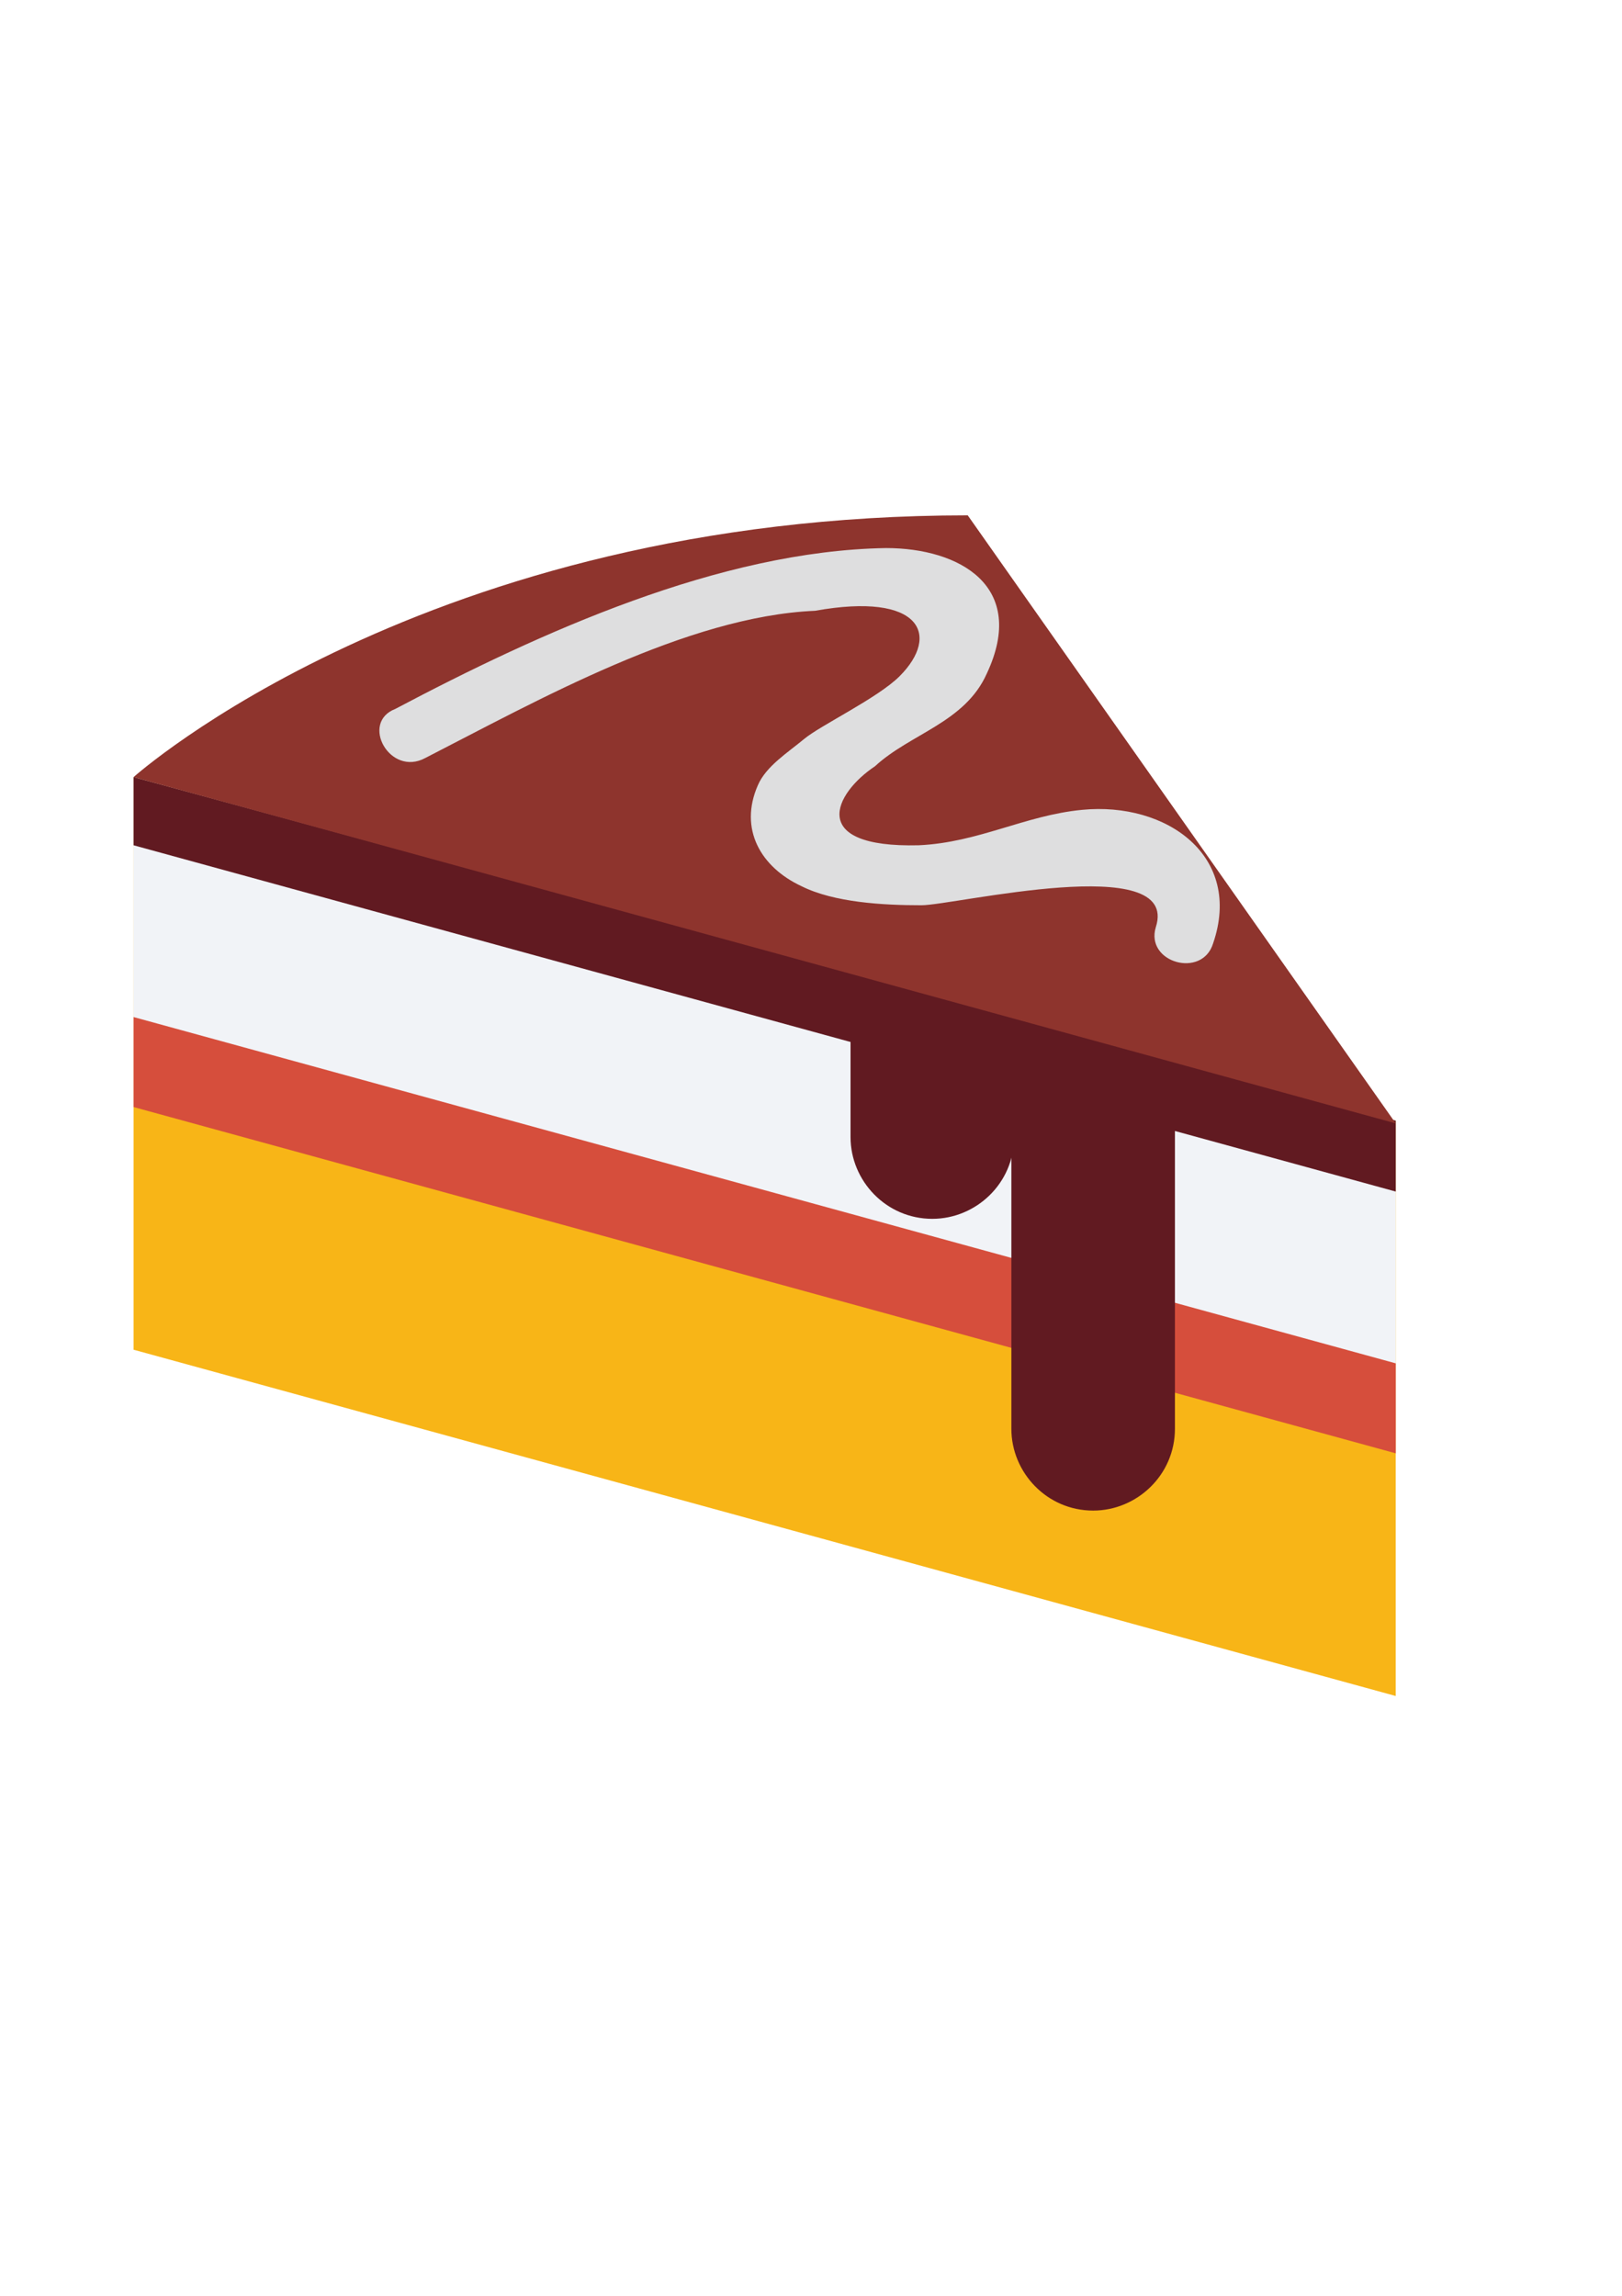 <svg xmlns="http://www.w3.org/2000/svg" width="595" height="842" viewBox="0 0 595 842"><style>.a{fill:#611A21;}</style><polygon points="512 622 49 495 49 285 512 411 " fill="#F8B517"/><polygon points="512 517 49 390 49 285 512 411 " fill="#F1F3F7"/><polygon points="512 437 49 310 49 285 512 411 " class="a"/><polygon points="512 533 49 406 49 373 512 500 " fill="#D64E3C"/><path d="M49 285c0 0 107-96 306-96L512 412 49 285z" fill="#8E342D"/><path d="M371 388V524c0 16 13 30 30 30 16 0 30-13 30-30V401L371 388z" class="a"/><path d="M312 363v54c0 16 13 30 30 30 16 0 30-13 30-30v-41L312 363z" class="a"/><path d="M156 278c41-21 96-52 143-54 39-7 46 9 31 24 -8 8-29 18-35 23 -6 5-14 10-17 17 -7 16 1 30 16 37 12 6 30 7 44 7 12 0 95-20 86 8 -4 13 17 19 21 6 11-32-17-52-48-49 -21 2-38 12-60 13 -41 1-31-19-16-29 13-12 33-16 41-34 15-32-10-46-37-46 -61 1-127 31-180 59C132 265 143 285 156 278L156 278z" fill="#DEDEDF"/></svg>